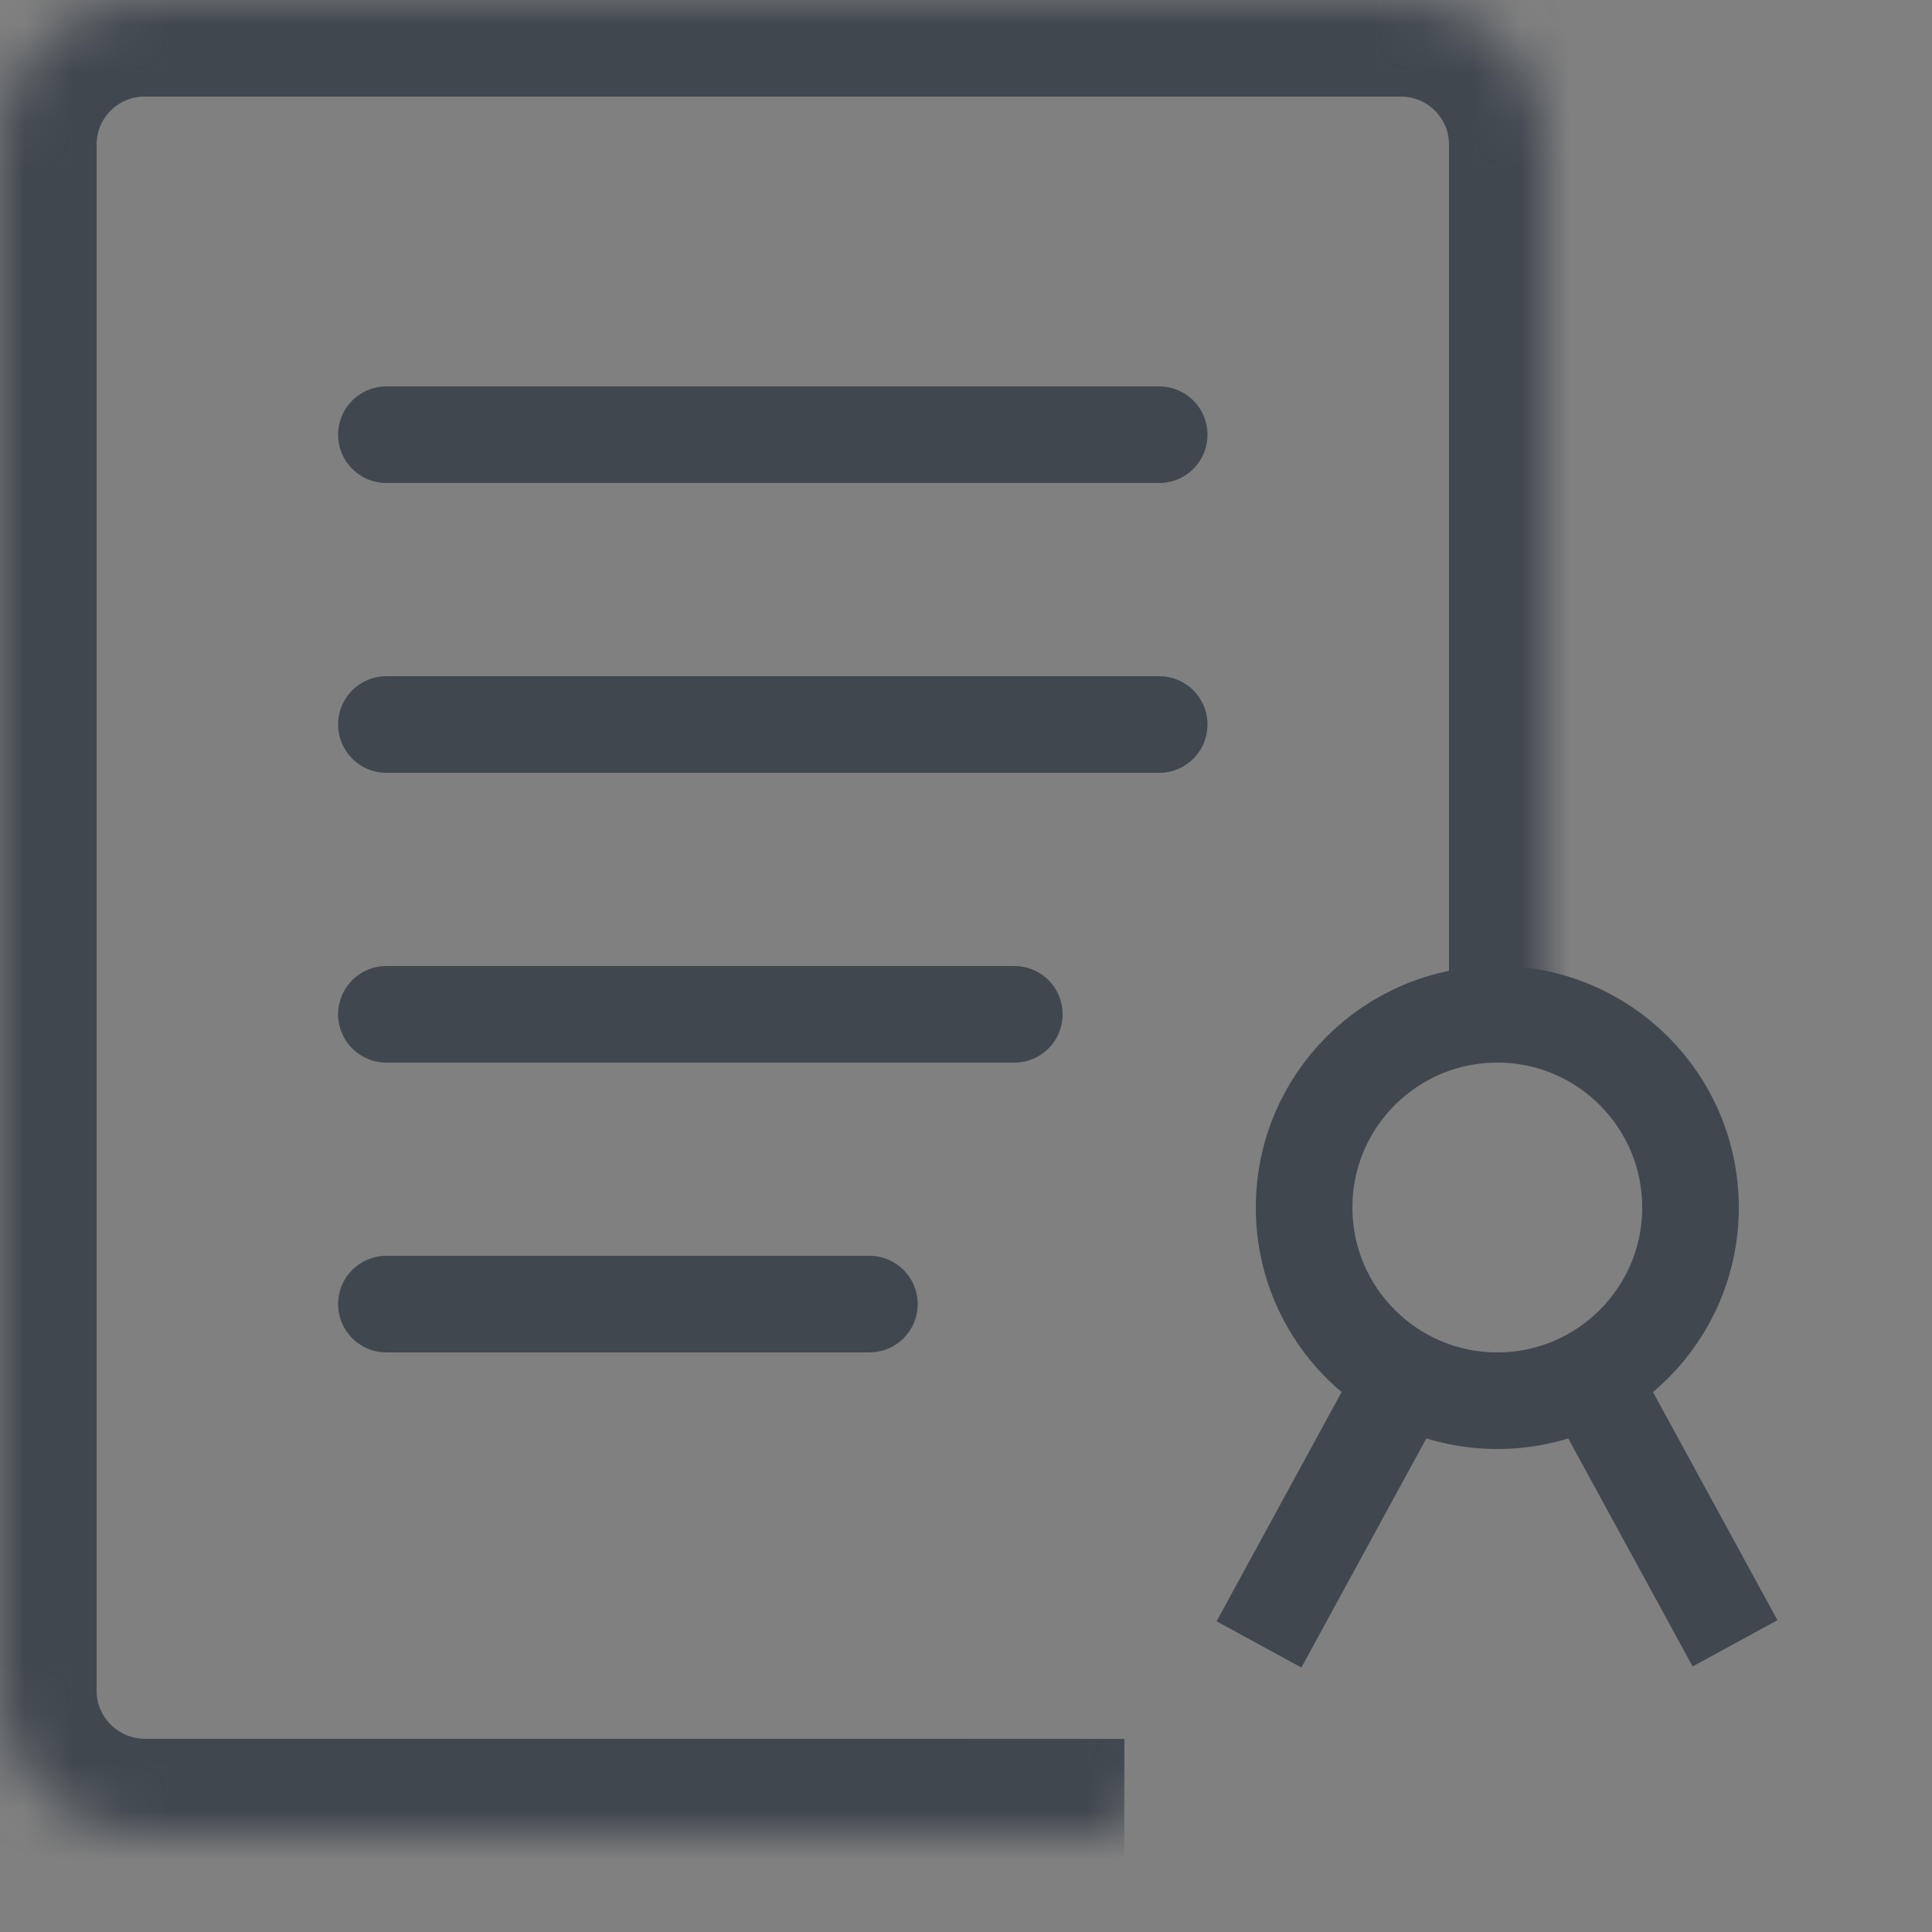 <?xml version="1.0" encoding="UTF-8" standalone="no"?>
<svg width="40px" height="40px" viewBox="0 0 40 40" version="1.1" xmlns="http://www.w3.org/2000/svg" xmlns:xlink="http://www.w3.org/1999/xlink">
    <rect x="0" y="0" width="40" height="40" fill="#808080" stroke="none"/>
    <!-- Generator: sketchtool 39.1 (31720) - http://www.bohemiancoding.com/sketch -->
    <title>517E3692-5650-426C-AC65-8ACCBC84E523</title>
    <desc>Created with sketchtool.</desc>
    <defs>
        <path d="M23.278,38.002 L23.278,38.002 L18.858,38 L3.009,38 C1.347,38 0,36.661 0,35.003 L0,2.997 C0,1.342 1.334,0 2.996,0 L29.004,0 C30.659,0 32,1.342 32,2.991 L32,16 L32,21.131" id="path-1"></path>
        <mask id="mask-2" maskContentUnits="userSpaceOnUse" maskUnits="objectBoundingBox" x="0" y="0" width="32" height="38.002" fill="white">
            <use xlink:href="#path-1"></use>
        </mask>
        <rect id="path-3" x="22" y="33" width="18" height="7" rx="3"></rect>
        <mask id="mask-4" maskContentUnits="userSpaceOnUse" maskUnits="objectBoundingBox" x="0" y="0" width="18" height="7" fill="white">
            <use xlink:href="#path-3"></use>
        </mask>
    </defs>
    <g id="ICO-Campaign-Landing" stroke="none" stroke-width="1" fill="none" fill-rule="evenodd">
        <g transform="translate(-244, -4931)" id="company_register_icn" stroke="#40474F">
            <g transform="translate(244, 4931)">
                <g id="Group-2">
                    <use id="Rectangle-26-Copy" mask="url(#mask-2)" stroke-width="4" xlink:href="#path-1"></use>
                    <path d="M8,9 L24,9" id="Path-125" stroke-width="2" stroke-linecap="round"></path>
                    <path d="M8,15 L24,15" id="Path-125-Copy-3" stroke-width="2" stroke-linecap="round"></path>
                    <path d="M8,21 L21,21" id="Path-125-Copy-4" stroke-width="2" stroke-linecap="round"></path>
                    <path d="M8,27 L18,27" id="Path-125-Copy-5" stroke-width="2" stroke-linecap="round"></path>
                    <path d="M33.023,28.709 L35.922,34.023 M26.066,34.046 L28.97,28.721" id="Triangle" stroke-width="2" fill="#FFFFFF"></path>
                    <ellipse id="Oval-2" stroke-width="2" stroke-linecap="round" cx="31" cy="25" rx="4" ry="4"></ellipse>
                    <use id="Rectangle-26-Copy" mask="url(#mask-4)" stroke-width="4" xlink:href="#path-3"></use>
                </g>
            </g>
        </g>
    </g>
</svg>